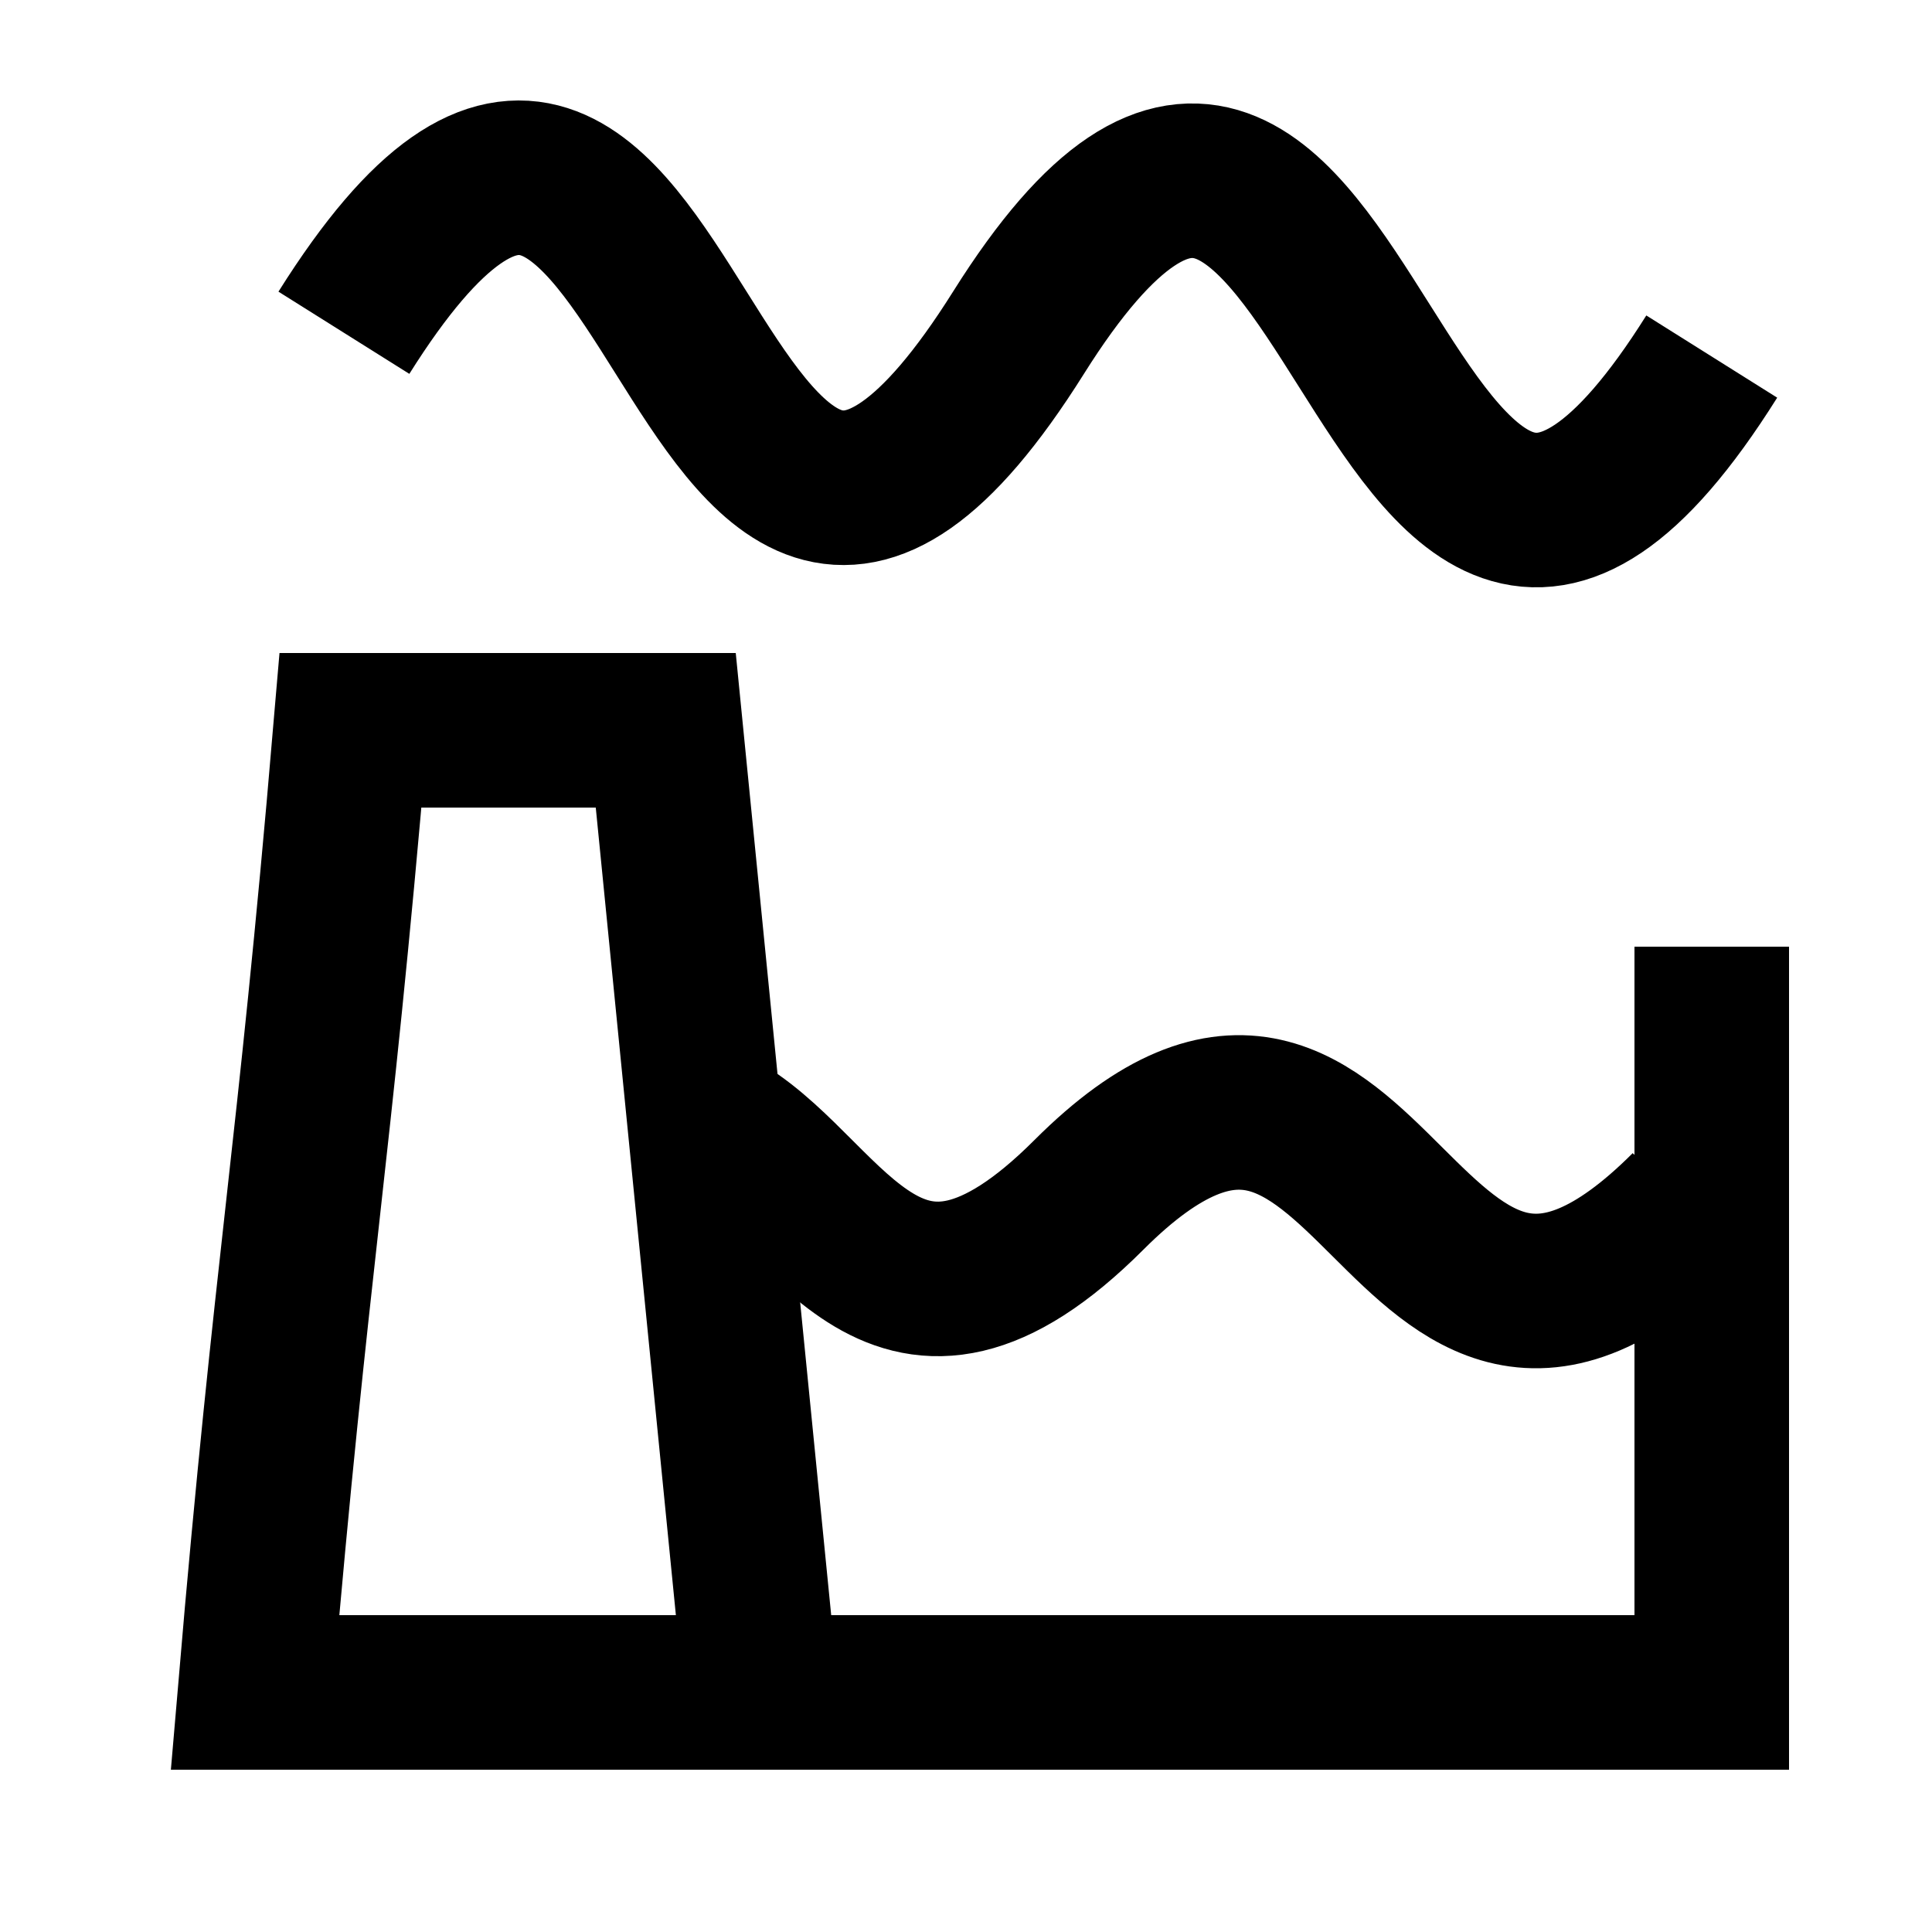 <svg width="500" height="500" viewBox="0 0 500 500" fill="none" xmlns="http://www.w3.org/2000/svg">
<path d="M90.703 189C81.056 302.252 75.647 324.748 66 438H131.5H197L172.297 189H131.5H90.703Z" stroke="black" stroke-width="40"/>
<path d="M436.685 312.572C360.914 388.342 357.156 233.878 281.803 309.232C231.834 359.201 215.001 309.762 187.357 292.756" stroke="black" stroke-width="40"/>
<path d="M197 438H443V245" stroke="black" stroke-width="40"/>
<path d="M89 86.118C176.291 -52.855 176.291 225.09 263.582 86.118C350.873 -52.855 355.225 232.02 443 92.277" stroke="black" stroke-width="40"/>
</svg>
